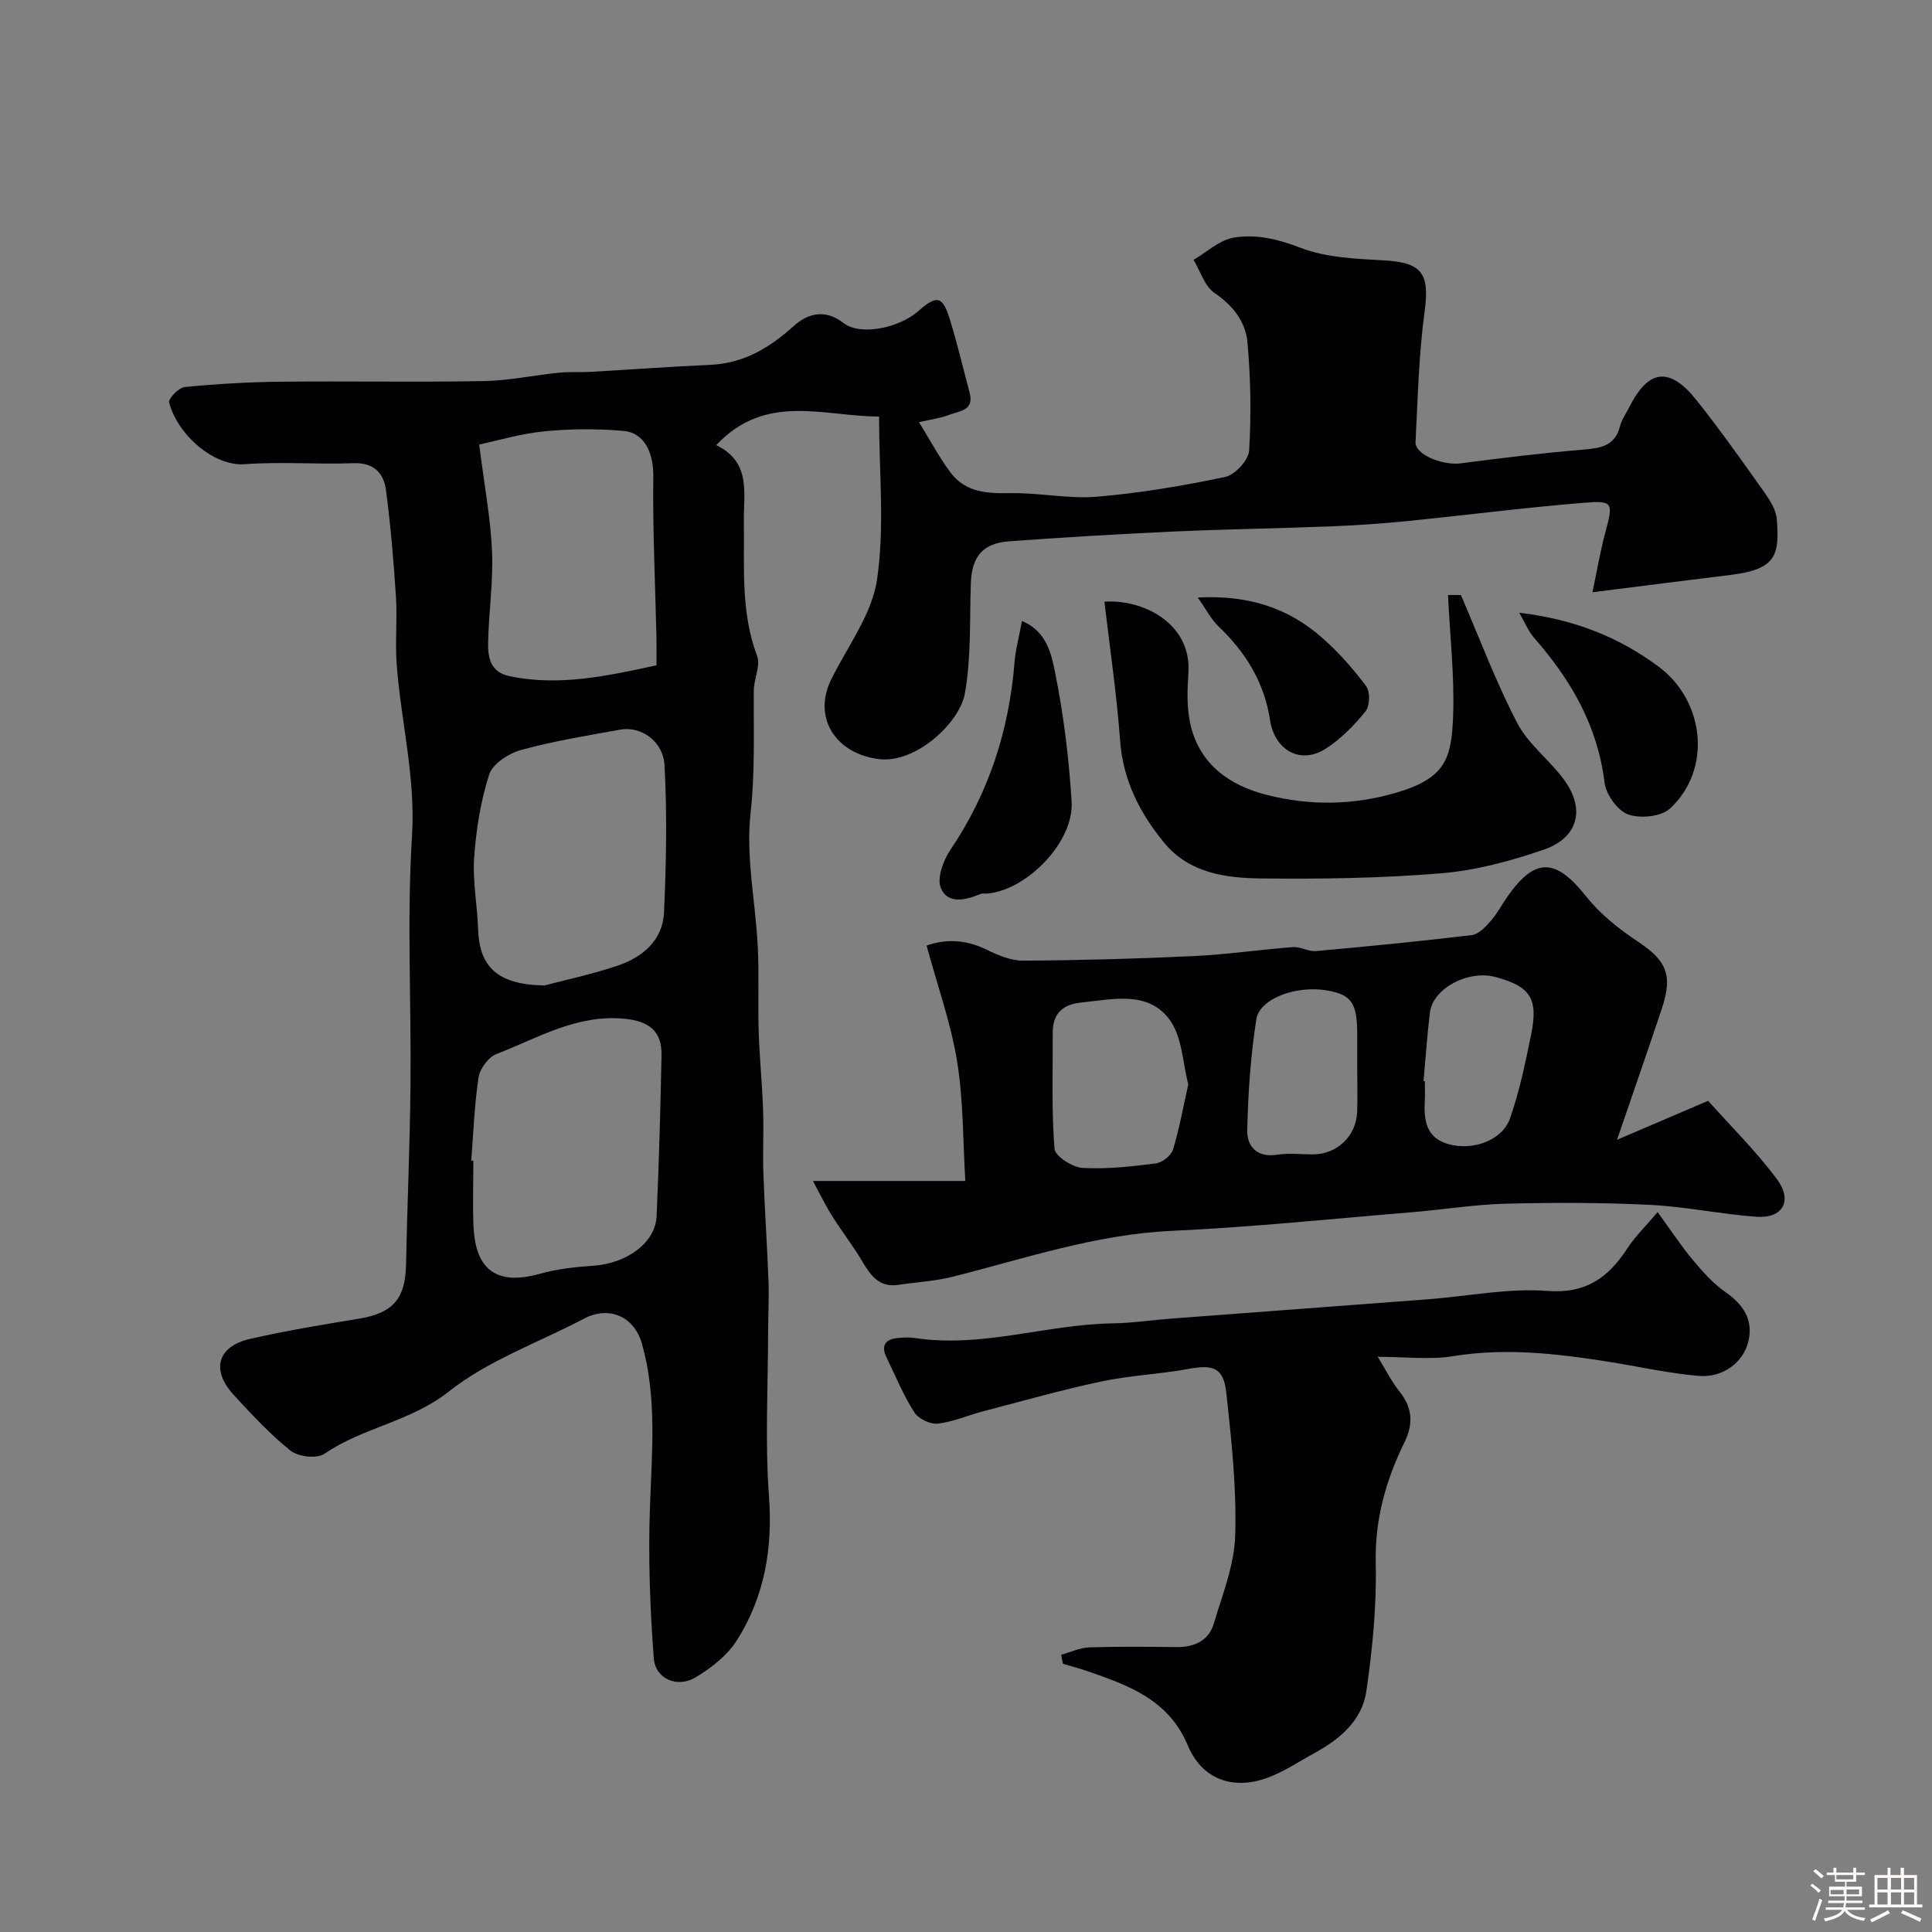 <svg enable-background="new 0 0 400 400" viewBox="0 0 400 400" xmlns="http://www.w3.org/2000/svg"><rect x="0" y="0" width="400" height="400" fill="#808080" stroke="none"/><path d="m374.8 390.4.4-.4c.7.5 1.3 1 1.8 1.4l-.5.5c-.5-.6-1.1-1.1-1.7-1.5zm1 7.3-.6-.3c.5-1.4 1.1-2.8 1.5-4.3.2.1.4.2.6.3-.5 1.3-1 2.8-1.5 4.3zm-.4-10.3.5-.4c.4.3 1 .8 1.7 1.4l-.5.5c-.5-.5-1.1-1-1.7-1.5zm2.5.3h1.7v-1h.6v1h3.5v-1h.6v1h1.8v.5h-1.8v1.4h-2v1h3.2v2h-3.2v.9h3.3v.5h-3.4c0 .3-.1.6-.1.9h4v.5h-3.7c.7.9 1.9 1.5 3.8 1.7-.1.2-.2.4-.3.6-2.1-.4-3.5-1.1-4-2.1-.4 1-1.8 1.7-4 2.2-.1-.2-.2-.4-.3-.6 2.1-.4 3.4-1 3.8-1.8h-3.4v-.5h3.6c.1-.3.1-.6.2-.9h-3.3v-.5h3.4c0-.3 0-.6 0-.9h-3.2v-2h3.3v-1h-2.1v-1.4h-1.7v-.5zm1.1 3.5v1h2.7c0-.3 0-.4 0-.4 0-.1 0-.2 0-.2 0-.1 0-.2 0-.3h-2.7zm1.2-3v.9h3.5v-.9zm4.7 3h-2.6v.6.4h2.6z" fill="#fcfbfa"/><path d="m393.6 386.7h.6v1.5h2.7v6.1h1.1v.6h-11v-.6h1.1v-6.1h2.7v-1.5h.6v1.5h2.1v-1.5zm-2.7 8.8.4.6c-1.2.6-2.5 1.3-3.8 1.9-.1-.2-.2-.4-.3-.6 1.2-.6 2.5-1.2 3.7-1.9zm-2.2-6.7v2.4h2.1v-2.4zm0 3v2.5h2.1v-2.5zm2.8-3v2.4h2.1v-2.4zm0 3v2.5h2.1v-2.5zm6 6.1c-1.4-.7-2.7-1.3-3.9-1.8l.3-.6c1.5.6 2.7 1.2 3.9 1.7zm-1.2-9.1h-2.1v2.4h2.1zm-2.1 3v2.5h2.1v-2.5z" fill="#fcfbfa"/><g fill="#010103"><path d="m190.27 87.41c2.46 3.98 4.27 7.44 6.59 10.5 3.1 4.1 7.64 4.27 12.44 4.19 5.93-.1 11.92 1.23 17.79.74 8.92-.75 17.82-2.25 26.59-4.1 2.02-.43 4.82-3.48 4.94-5.46.45-7.44.32-14.97-.35-22.4-.38-4.25-2.98-7.62-6.82-10.23-2.05-1.39-2.93-4.51-4.34-6.85 2.74-1.6 5.33-4.08 8.26-4.59 4.64-.8 9.19.29 13.88 2.09 5.33 2.05 11.49 2.28 17.32 2.61 7.85.43 9.44 2.73 8.39 10.51-1.21 8.96-1.43 18.06-1.89 27.11-.13 2.57 5.58 4.89 9.36 4.4 8.44-1.1 16.9-2.14 25.37-2.84 3.61-.3 6.57-.75 7.61-4.86.35-1.39 1.27-2.65 1.93-3.96 3.95-7.85 8.33-8.41 13.92-1.4 4.88 6.13 9.41 12.55 13.95 18.94 1.2 1.7 2.51 3.73 2.66 5.7.58 7.43-.14 10.36-9.49 11.51-9.06 1.11-18.11 2.27-28.68 3.6.92-4.36 1.58-8.31 2.61-12.17 1.72-6.45 1.78-6.86-4.54-6.34-12.25.99-24.46 2.58-36.69 3.8-5.25.52-10.53.87-15.8 1.08-10.76.42-21.54.57-32.3 1.06-11.38.52-22.75 1.2-34.1 2.03-5.47.4-7.69 3.21-7.88 8.72-.26 7.59.09 15.3-1.22 22.71-1.1 6.22-10.2 14.55-17.73 13.66-9-1.06-13.89-8.55-9.94-16.54 3.37-6.81 8.41-13.43 9.47-20.62 1.61-10.93.42-22.28.42-33.77-11.49-.02-23.44-5.01-33.71 5.92 7.29 3.54 5.63 9.91 5.72 15.74.14 9.37-.7 18.78 2.74 27.9.76 2.02-.68 4.78-.69 7.2-.05 8.48.28 16.86-.67 25.42-1 9.02 1.04 18.36 1.5 27.57.29 5.84 0 11.71.19 17.56.17 5.44.72 10.86.91 16.29.16 4.36-.09 8.73.06 13.09.27 7.43.78 14.86 1.06 22.29.13 3.53-.08 7.07-.08 10.61-.02 11.33-.65 22.71.18 33.98.79 10.81-.93 20.76-6.63 29.78-1.98 3.13-5.3 5.73-8.54 7.68-3.8 2.28-8.35.37-8.68-3.96-.79-10.34-1.16-20.77-.8-31.14.39-11.39 1.5-22.76-1.63-33.9-1.65-5.87-6.94-7.92-11.99-5.27-9.42 4.95-19.82 8.62-28.02 15.1-7.93 6.27-17.78 7.42-25.76 12.9-1.54 1.06-5.39.62-6.98-.64-4.28-3.4-8.03-7.49-11.76-11.52-4.79-5.18-3.43-10.09 3.37-11.64 7.46-1.7 15.02-2.95 22.58-4.19 6.92-1.13 9.55-4.12 9.69-11.06.25-12.43.81-24.87.93-37.3.17-17.2-.76-34.45.31-51.59.76-12.17-2.28-23.66-3.17-35.49-.35-4.64.15-9.34-.15-13.99-.48-7.37-1.1-14.75-2.06-22.07-.46-3.55-2.5-5.77-6.76-5.61-7.49.28-15.03-.35-22.48.21-6.26.48-13.8-5.87-15.67-12.77-.21-.77 2-3.09 3.23-3.21 6.57-.64 13.18-1.03 19.79-1.1 14.03-.15 28.07.12 42.1-.13 5.21-.09 10.41-1.21 15.62-1.74 2.14-.22 4.32-.05 6.48-.17 8.27-.47 16.53-1.08 24.8-1.45 6.96-.31 12.29-3.52 17.35-8.08 2.75-2.48 6.37-3.62 10.26-.58 3.46 2.7 11.5 1.05 15.51-2.49 3.83-3.38 5.02-3.14 6.54 1.84 1.52 4.97 2.72 10.04 4.06 15.07 1.01 3.78-2.21 3.79-4.29 4.61-1.77.69-3.66.91-6.19 1.5zm-92.7 152.88c.14.01.29.02.43.03 0 4.5-.15 9 .03 13.49.34 8.03 3.81 12.71 13.76 9.91 3.58-1.01 7.38-1.42 11.12-1.67 6.86-.48 12.79-4.75 13.03-10.24.5-11.11.8-22.23 1.02-33.35.1-4.97-2.56-7.02-7.58-7.53-9.89-1.01-18.04 3.99-26.65 7.32-1.64.64-3.38 3.04-3.65 4.84-.87 5.67-1.06 11.45-1.51 17.2zm15.13-36.26c3.88-1.03 9.62-2.24 15.14-4.09 5.19-1.74 9.38-5.25 9.64-11.06.46-10.13.65-20.32.1-30.44-.28-5.06-4.94-8.14-9.14-7.38-6.88 1.24-13.81 2.36-20.53 4.21-2.56.7-5.9 2.84-6.62 5.07-1.78 5.5-2.71 11.39-3.12 17.19-.35 4.87.65 9.83.81 14.76.25 7.84 3.93 11.57 13.72 11.74zm-13.49-111.99c1.06 8.4 2.36 15.23 2.66 22.11.27 6.22-.67 12.49-.81 18.75-.07 3.11.39 6.24 4.37 7.08 10.37 2.19 20.34-.06 30.49-2.23 0-2.2.03-4.01-.01-5.82-.25-11.07-.79-22.14-.65-33.2.06-4.82-1.7-9.13-6.21-9.52-5.43-.47-10.98-.44-16.4.1-4.89.48-9.68 1.93-13.44 2.73z"/><path d="m334.79 235.98c6.47-2.77 12.23-5.23 18.86-8.07 4.57 5.13 9.85 10.33 14.23 16.21 3.36 4.51 1.2 8.2-4.24 7.8-7.33-.53-14.6-2.1-21.94-2.46-9.95-.49-19.94-.5-29.9-.25-6.55.17-13.06 1.24-19.6 1.78-16.55 1.36-33.08 3.09-49.66 3.85-15.72.72-30.37 5.74-45.37 9.51-3.62.91-7.42 1.1-11.14 1.66-4.06.62-5.83-2.02-7.6-5-1.89-3.18-4.18-6.12-6.15-9.26-1.4-2.23-2.55-4.62-3.97-7.24h31.55c-.5-8.18-.38-16.58-1.7-24.75-1.28-7.92-4.05-15.61-6.32-23.98 3.65-1.33 7.87-1.37 12.28.77 2.4 1.17 5.14 2.36 7.71 2.34 11.76-.06 23.52-.39 35.27-.94 6.87-.33 13.71-1.34 20.58-1.86 1.56-.12 3.22.96 4.78.82 10.77-.97 21.53-2.02 32.26-3.31 1.4-.17 2.82-1.66 3.87-2.86 1.38-1.58 2.37-3.49 3.58-5.21 5.71-8.09 9.94-7.84 16.19.02 2.91 3.67 6.79 6.77 10.72 9.38 5.92 3.92 7.33 6.88 4.97 13.94-2.95 8.82-6.01 17.63-9.26 27.11zm-88.77-11.48c-1.16-4.36-1.24-9.84-3.89-13.42-4.47-6.03-11.74-4.18-18.25-3.52-3.89.39-5.93 2.3-5.92 6.26.02 8.01-.26 16.05.36 24.01.12 1.53 3.69 3.84 5.78 3.97 5.05.3 10.2-.29 15.25-.94 1.32-.17 3.13-1.64 3.52-2.89 1.28-4.16 2.03-8.47 3.15-13.47zm34.98-3.36c0-2.33 0-4.66 0-6.99-.01-6.55-1.2-8.25-6.4-9.11-6.24-1.04-13.83 1.68-14.5 6.03-1.17 7.57-1.71 15.28-1.87 22.95-.07 3.27 1.98 5.71 6.16 5.05 2.44-.38 4.98-.06 7.48-.07 5.01-.04 8.94-3.81 9.12-8.87.09-3 .01-6 .01-8.99zm13.73 2.67c.09.01.18.02.27.03 0 1.33.06 2.66-.01 3.98-.22 4.01.2 7.71 4.83 9.04 5.08 1.46 11.21-.73 12.81-5.31 1.96-5.6 3.18-11.49 4.37-17.33 1.53-7.5-.15-9.99-7.37-11.94-5.65-1.52-12.95 2.33-13.58 7.34-.58 4.71-.89 9.46-1.32 14.19z"/><path d="m219.71 342.59c1.94-.53 3.88-1.45 5.84-1.52 5.99-.2 11.99-.12 17.99-.06 3.67.04 6.68-1.26 7.75-4.83 1.81-6.03 4.27-12.17 4.45-18.32.29-9.82-.77-19.72-1.85-29.52-.57-5.2-2.7-5.87-7.84-4.92-5.94 1.1-12.05 1.33-17.95 2.58-8.26 1.75-16.4 4.07-24.58 6.2-3.13.82-6.18 2.19-9.36 2.54-1.56.17-4.01-.99-4.86-2.32-2.27-3.57-3.9-7.54-5.75-11.37-1.2-2.46-.27-3.78 2.33-4.03 1.16-.11 2.35-.18 3.49-.01 13.88 2.14 27.24-2.81 40.95-3.02 4.1-.06 8.19-.69 12.3-1 17.72-1.34 35.45-2.65 53.17-4 8.2-.63 16.47-2.33 24.57-1.72 8.07.61 12.63-2.79 16.58-8.83 1.58-2.42 3.72-4.49 6.25-7.49 2.72 3.74 4.85 6.98 7.32 9.94 2.02 2.42 4.19 4.86 6.75 6.64 3.68 2.56 5.75 5.72 4.75 10.07-1.03 4.52-5.33 7.7-10.41 7.26-6.32-.55-12.56-1.98-18.85-2.97-10.58-1.67-21.12-2.86-31.89-1.11-4.86.79-9.96.13-15.62.13 1.68 2.72 2.89 5.16 4.55 7.24 2.7 3.39 2.83 6.71.97 10.51-3.86 7.87-6.13 15.98-5.93 25.01.2 8.82-.68 17.73-1.94 26.48-.87 6.02-5.46 9.92-10.7 12.78-3.26 1.78-6.4 3.92-9.85 5.17-7.24 2.61-13.55.17-16.43-6.74-3.94-9.46-12.26-12.42-20.78-15.37-1.66-.58-3.37-1.01-5.06-1.51-.14-.61-.25-1.25-.36-1.89z"/><path d="m299.79 123.19h2.67c3.94 9.12 7.28 18.09 11.67 26.51 2.29 4.4 6.7 7.64 9.69 11.74 4.45 6.08 2.96 11.99-4.2 14.47-6.86 2.37-14.09 4.31-21.28 4.9-12.37 1.02-24.83 1.2-37.25 1.06-7.35-.08-14.88-1.09-20.07-7.4-5.05-6.15-8.52-12.93-9.12-21.18-.7-9.6-2.13-19.15-3.24-28.71 7.92-.58 18.1 4.46 17.39 14.77-.24 3.46-.36 7.07.37 10.42 1.84 8.45 8.14 12.86 15.91 14.82 8.84 2.24 17.8 2.15 26.74-.47 10.26-3.01 11.45-7.09 11.78-15.87.31-8.17-.64-16.37-1.06-25.06z"/><path d="m211.59 128.57c5.13 2.11 6.1 6.89 6.87 10.72 1.76 8.78 2.86 17.76 3.41 26.71.5 8.23-9.12 18.2-17.38 19-.5.05-1.05-.09-1.48.09-3.07 1.26-6.79 2.22-8.22-1.25-.85-2.05.52-5.73 2-7.92 7.95-11.78 12.13-24.73 13.26-38.81.2-2.59.91-5.13 1.54-8.54z"/><path d="m314.54 126.86c11.38 1.36 20.61 5.02 28.89 11.19 9.49 7.07 11.08 21.21 2.35 29.33-1.83 1.71-6.2 2.14-8.7 1.24-2.2-.8-4.58-4.15-4.88-6.62-1.43-11.73-6.96-21.24-14.54-29.89-1.31-1.52-2.09-3.5-3.12-5.25z"/><path d="m247.99 123.71c10.73-.57 18.87 2.31 25.71 8.3 3.4 2.98 6.45 6.44 9.15 10.06.85 1.14.78 4.08-.12 5.19-2.34 2.9-5.08 5.69-8.19 7.71-5.26 3.43-10.65.37-11.59-5.87-1.16-7.69-4.99-14-10.61-19.35-1.61-1.54-2.67-3.67-4.35-6.04z"/></g></svg>